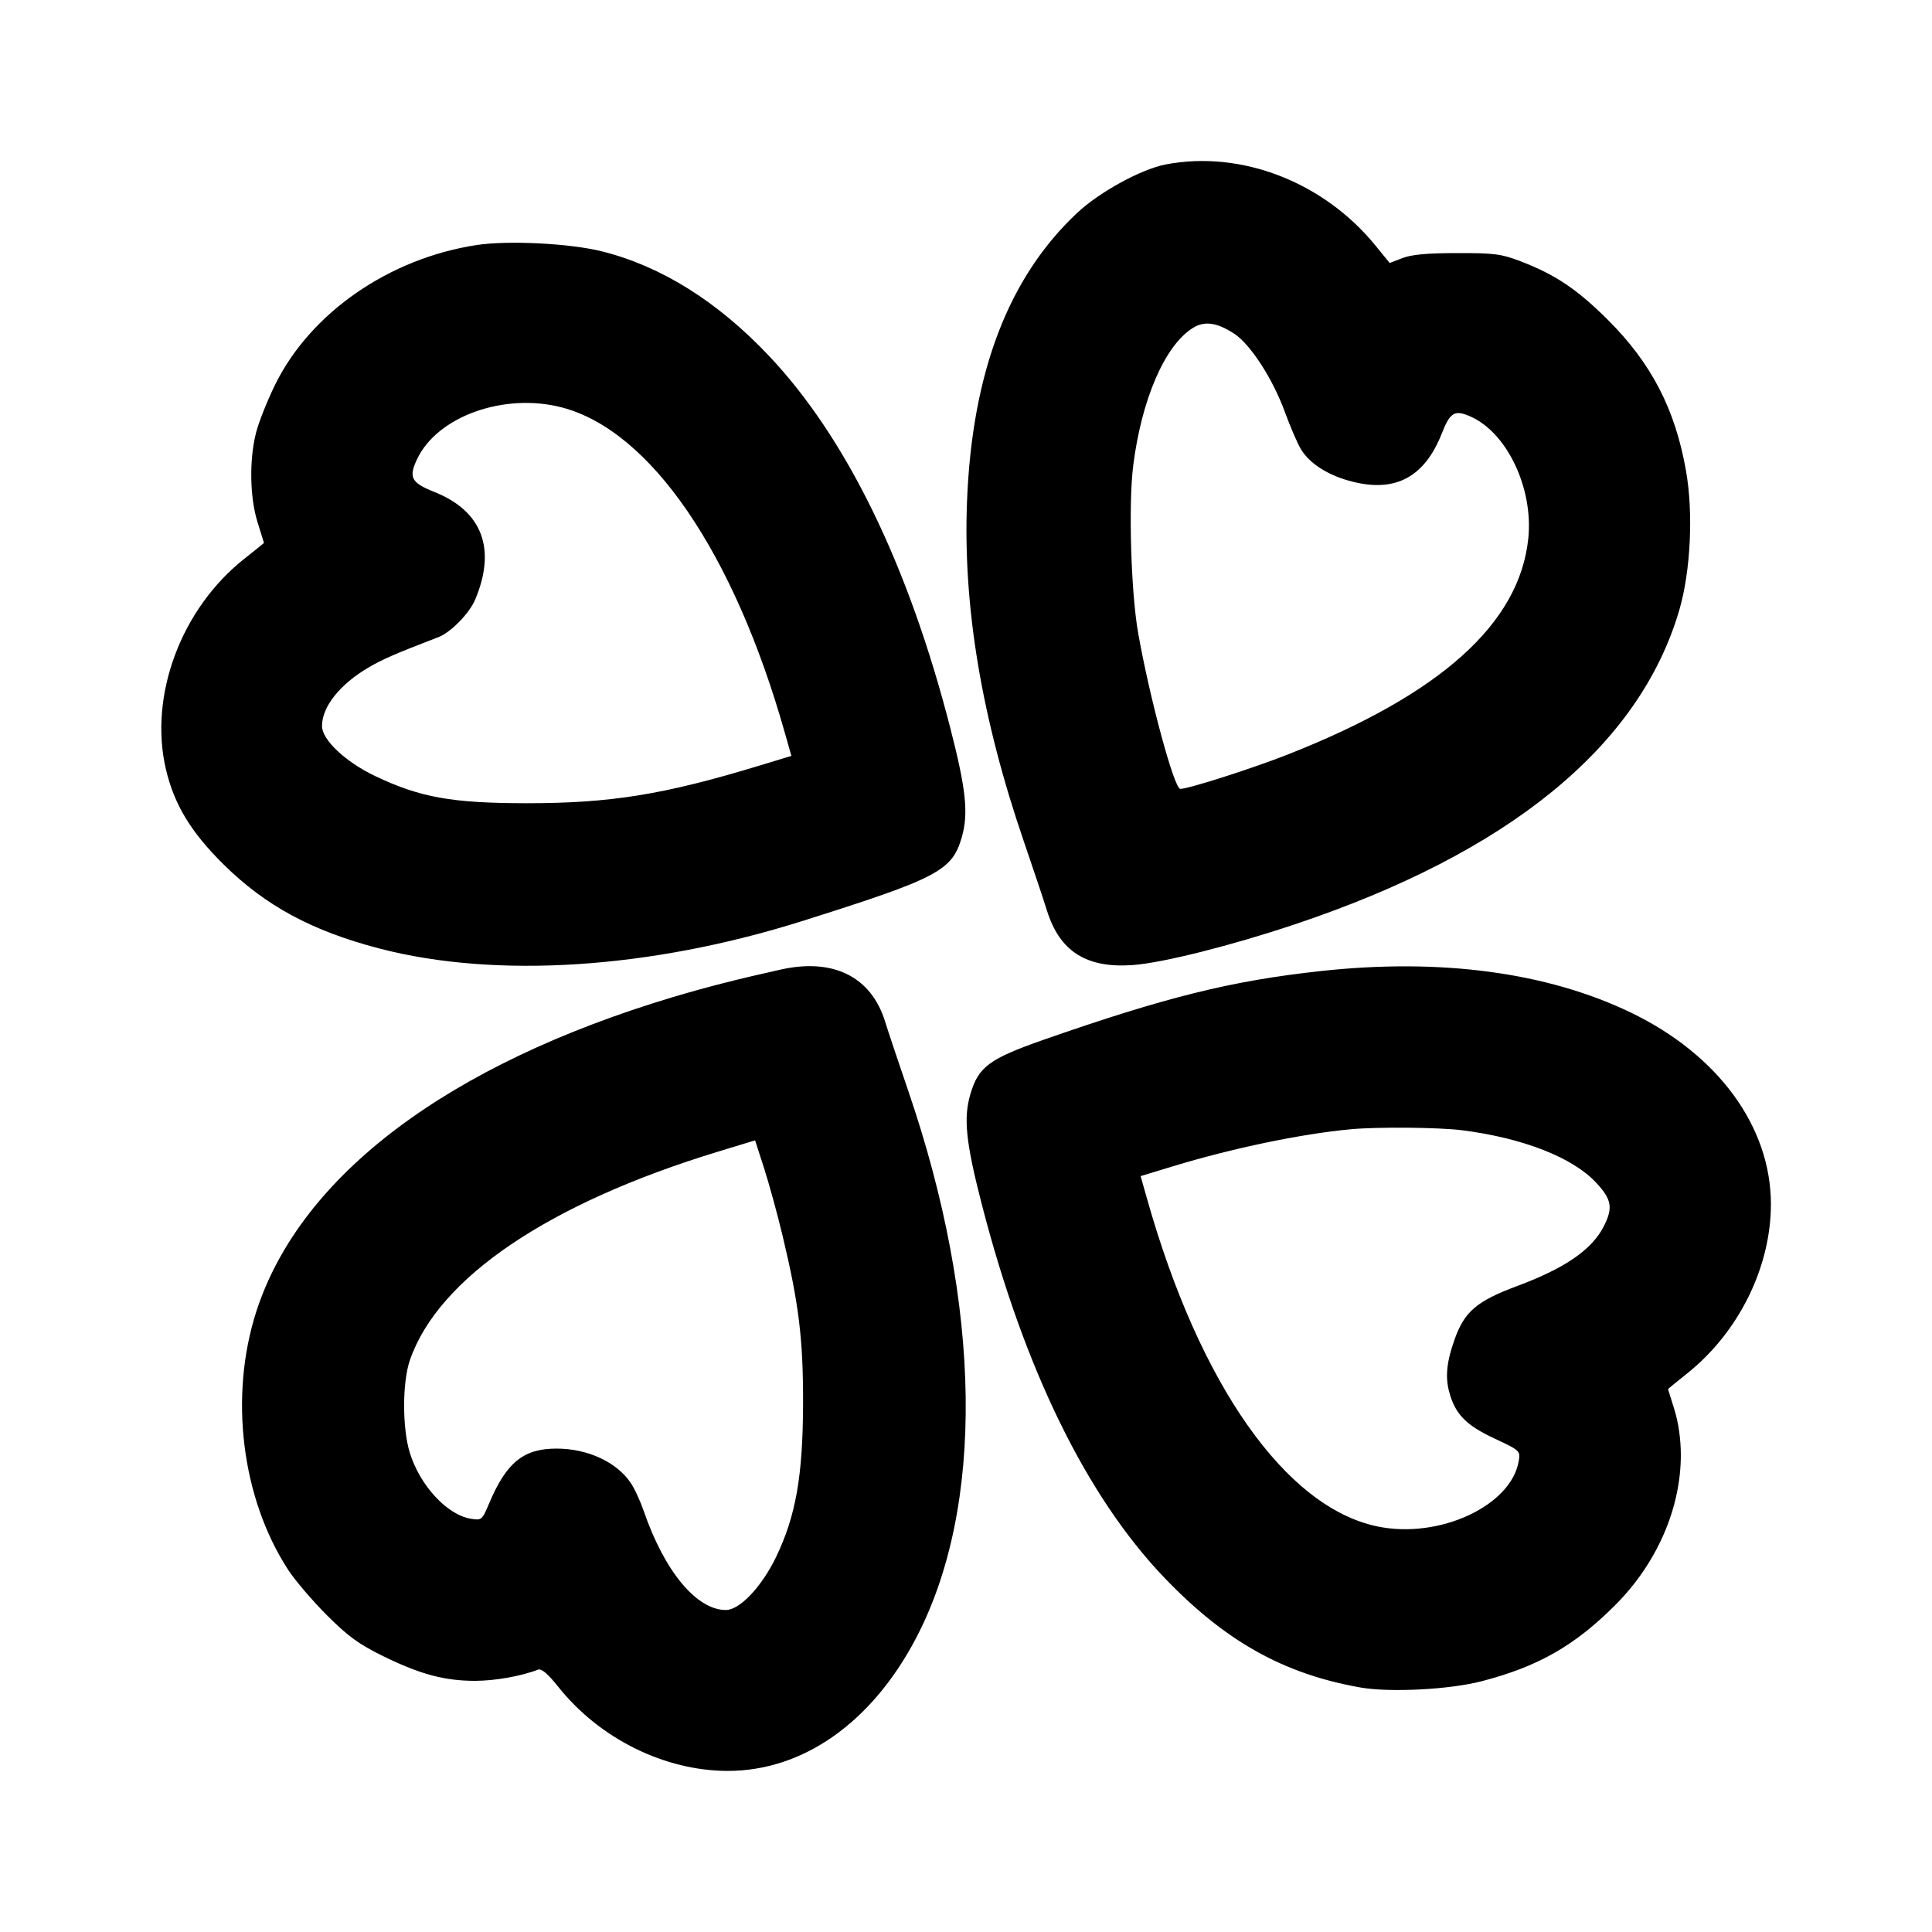 <svg xmlns="http://www.w3.org/2000/svg" width="24" height="24" viewBox="0 0 24 24" fill="none" stroke="currentColor" stroke-width="2" stroke-linecap="round" stroke-linejoin="round" class="icon icon-tabler icons-tabler-outline icon-tabler-brand-4chan"><path d="M14.480 2.043 C 14.176 2.102,13.660 2.384,13.383 2.643 C 12.529 3.442,12.077 4.622,12.013 6.220 C 11.960 7.529,12.193 8.922,12.721 10.460 C 12.834 10.790,12.963 11.174,13.006 11.313 C 13.165 11.821,13.499 12.031,14.076 11.988 C 14.446 11.960,15.291 11.748,16.077 11.485 C 18.745 10.594,20.366 9.270,20.861 7.578 C 21.002 7.094,21.037 6.375,20.944 5.848 C 20.811 5.088,20.517 4.517,19.980 3.980 C 19.596 3.596,19.324 3.413,18.890 3.246 C 18.649 3.154,18.564 3.143,18.100 3.144 C 17.731 3.144,17.534 3.162,17.422 3.206 L 17.263 3.267 17.087 3.051 C 16.442 2.259,15.417 1.863,14.480 2.043 M5.920 3.044 C 4.830 3.211,3.855 3.888,3.417 4.780 C 3.320 4.978,3.213 5.247,3.180 5.378 C 3.095 5.716,3.103 6.179,3.199 6.486 C 3.243 6.626,3.279 6.742,3.279 6.744 C 3.280 6.746,3.174 6.832,3.044 6.934 C 2.251 7.556,1.846 8.640,2.061 9.556 C 2.165 9.997,2.373 10.339,2.779 10.740 C 3.299 11.253,3.877 11.565,4.714 11.783 C 6.165 12.160,8.079 12.036,9.961 11.443 C 11.650 10.910,11.826 10.818,11.947 10.403 C 12.033 10.107,12.001 9.805,11.804 9.040 C 11.284 7.016,10.513 5.436,9.551 4.419 C 8.911 3.743,8.215 3.308,7.480 3.123 C 7.081 3.023,6.310 2.984,5.920 3.044 M15.330 4.144 C 15.532 4.275,15.811 4.705,15.962 5.120 C 16.030 5.307,16.121 5.516,16.163 5.584 C 16.273 5.763,16.502 5.907,16.795 5.982 C 17.337 6.121,17.698 5.926,17.912 5.381 C 18.015 5.119,18.072 5.086,18.273 5.177 C 18.724 5.380,19.049 6.069,18.985 6.689 C 18.876 7.745,17.898 8.624,15.999 9.372 C 15.561 9.545,14.764 9.800,14.662 9.800 C 14.586 9.800,14.278 8.658,14.138 7.860 C 14.049 7.352,14.017 6.261,14.077 5.785 C 14.181 4.958,14.473 4.286,14.820 4.073 C 14.964 3.984,15.115 4.005,15.330 4.144 M6.979 5.061 C 8.079 5.348,9.116 6.861,9.750 9.105 L 9.831 9.390 9.426 9.513 C 8.243 9.872,7.586 9.978,6.540 9.978 C 5.612 9.977,5.220 9.907,4.657 9.639 C 4.291 9.464,4.000 9.190,4.000 9.019 C 4.000 8.779,4.223 8.499,4.581 8.290 C 4.756 8.188,4.900 8.125,5.448 7.914 C 5.602 7.854,5.830 7.620,5.903 7.448 C 6.168 6.818,5.990 6.348,5.397 6.112 C 5.107 5.996,5.073 5.931,5.182 5.702 C 5.434 5.171,6.264 4.875,6.979 5.061 M9.700 12.044 C 9.171 12.161,8.766 12.265,8.360 12.386 C 5.561 13.225,3.731 14.605,3.185 16.289 C 2.844 17.345,3.000 18.611,3.581 19.503 C 3.666 19.633,3.882 19.886,4.061 20.065 C 4.326 20.329,4.456 20.424,4.763 20.575 C 5.218 20.798,5.524 20.880,5.900 20.880 C 6.146 20.880,6.476 20.822,6.683 20.741 C 6.726 20.724,6.805 20.791,6.942 20.963 C 7.454 21.601,8.258 21.998,9.040 21.999 C 9.974 21.999,10.824 21.402,11.374 20.360 C 12.236 18.725,12.202 16.228,11.279 13.540 C 11.166 13.210,11.037 12.826,10.994 12.687 C 10.820 12.132,10.351 11.899,9.700 12.044 M16.406 12.063 C 15.299 12.183,14.479 12.387,12.962 12.917 C 12.286 13.154,12.153 13.253,12.053 13.597 C 11.967 13.893,11.999 14.195,12.196 14.960 C 12.725 17.011,13.500 18.593,14.468 19.603 C 15.224 20.390,15.944 20.793,16.896 20.962 C 17.262 21.027,18.009 20.989,18.409 20.884 C 19.108 20.702,19.562 20.443,20.065 19.939 C 20.581 19.423,20.880 18.738,20.880 18.075 C 20.880 17.880,20.851 17.675,20.801 17.514 C 20.757 17.374,20.721 17.258,20.721 17.256 C 20.720 17.254,20.830 17.164,20.964 17.057 C 21.601 16.546,21.998 15.741,21.999 14.960 C 21.999 13.998,21.346 13.103,20.260 12.579 C 19.221 12.078,17.896 11.900,16.406 12.063 M18.160 14.040 C 18.922 14.137,19.540 14.379,19.833 14.697 C 20.022 14.902,20.039 15.006,19.922 15.235 C 19.775 15.524,19.441 15.754,18.851 15.974 C 18.345 16.162,18.192 16.292,18.069 16.640 C 17.971 16.915,17.952 17.102,18.002 17.289 C 18.075 17.565,18.210 17.704,18.565 17.870 C 18.881 18.017,18.887 18.023,18.867 18.146 C 18.776 18.705,17.880 19.122,17.111 18.962 C 15.973 18.726,14.902 17.204,14.250 14.895 L 14.169 14.610 14.574 14.487 C 15.320 14.261,16.160 14.086,16.780 14.028 C 17.113 13.997,17.872 14.004,18.160 14.040 M9.719 15.340 C 9.924 16.196,9.978 16.633,9.976 17.440 C 9.973 18.336,9.886 18.833,9.640 19.343 C 9.462 19.712,9.189 20.000,9.017 20.000 C 8.653 20.000,8.254 19.520,7.996 18.768 C 7.953 18.644,7.880 18.486,7.833 18.418 C 7.657 18.161,7.301 17.996,6.918 17.995 C 6.505 17.993,6.291 18.166,6.077 18.674 C 5.988 18.884,5.984 18.888,5.848 18.866 C 5.553 18.818,5.215 18.452,5.090 18.044 C 4.996 17.737,4.997 17.167,5.093 16.893 C 5.447 15.873,6.819 14.946,8.920 14.306 L 9.380 14.166 9.492 14.513 C 9.553 14.704,9.656 15.076,9.719 15.340 " stroke="none" fill="black" fill-rule="evenodd"></path></svg>